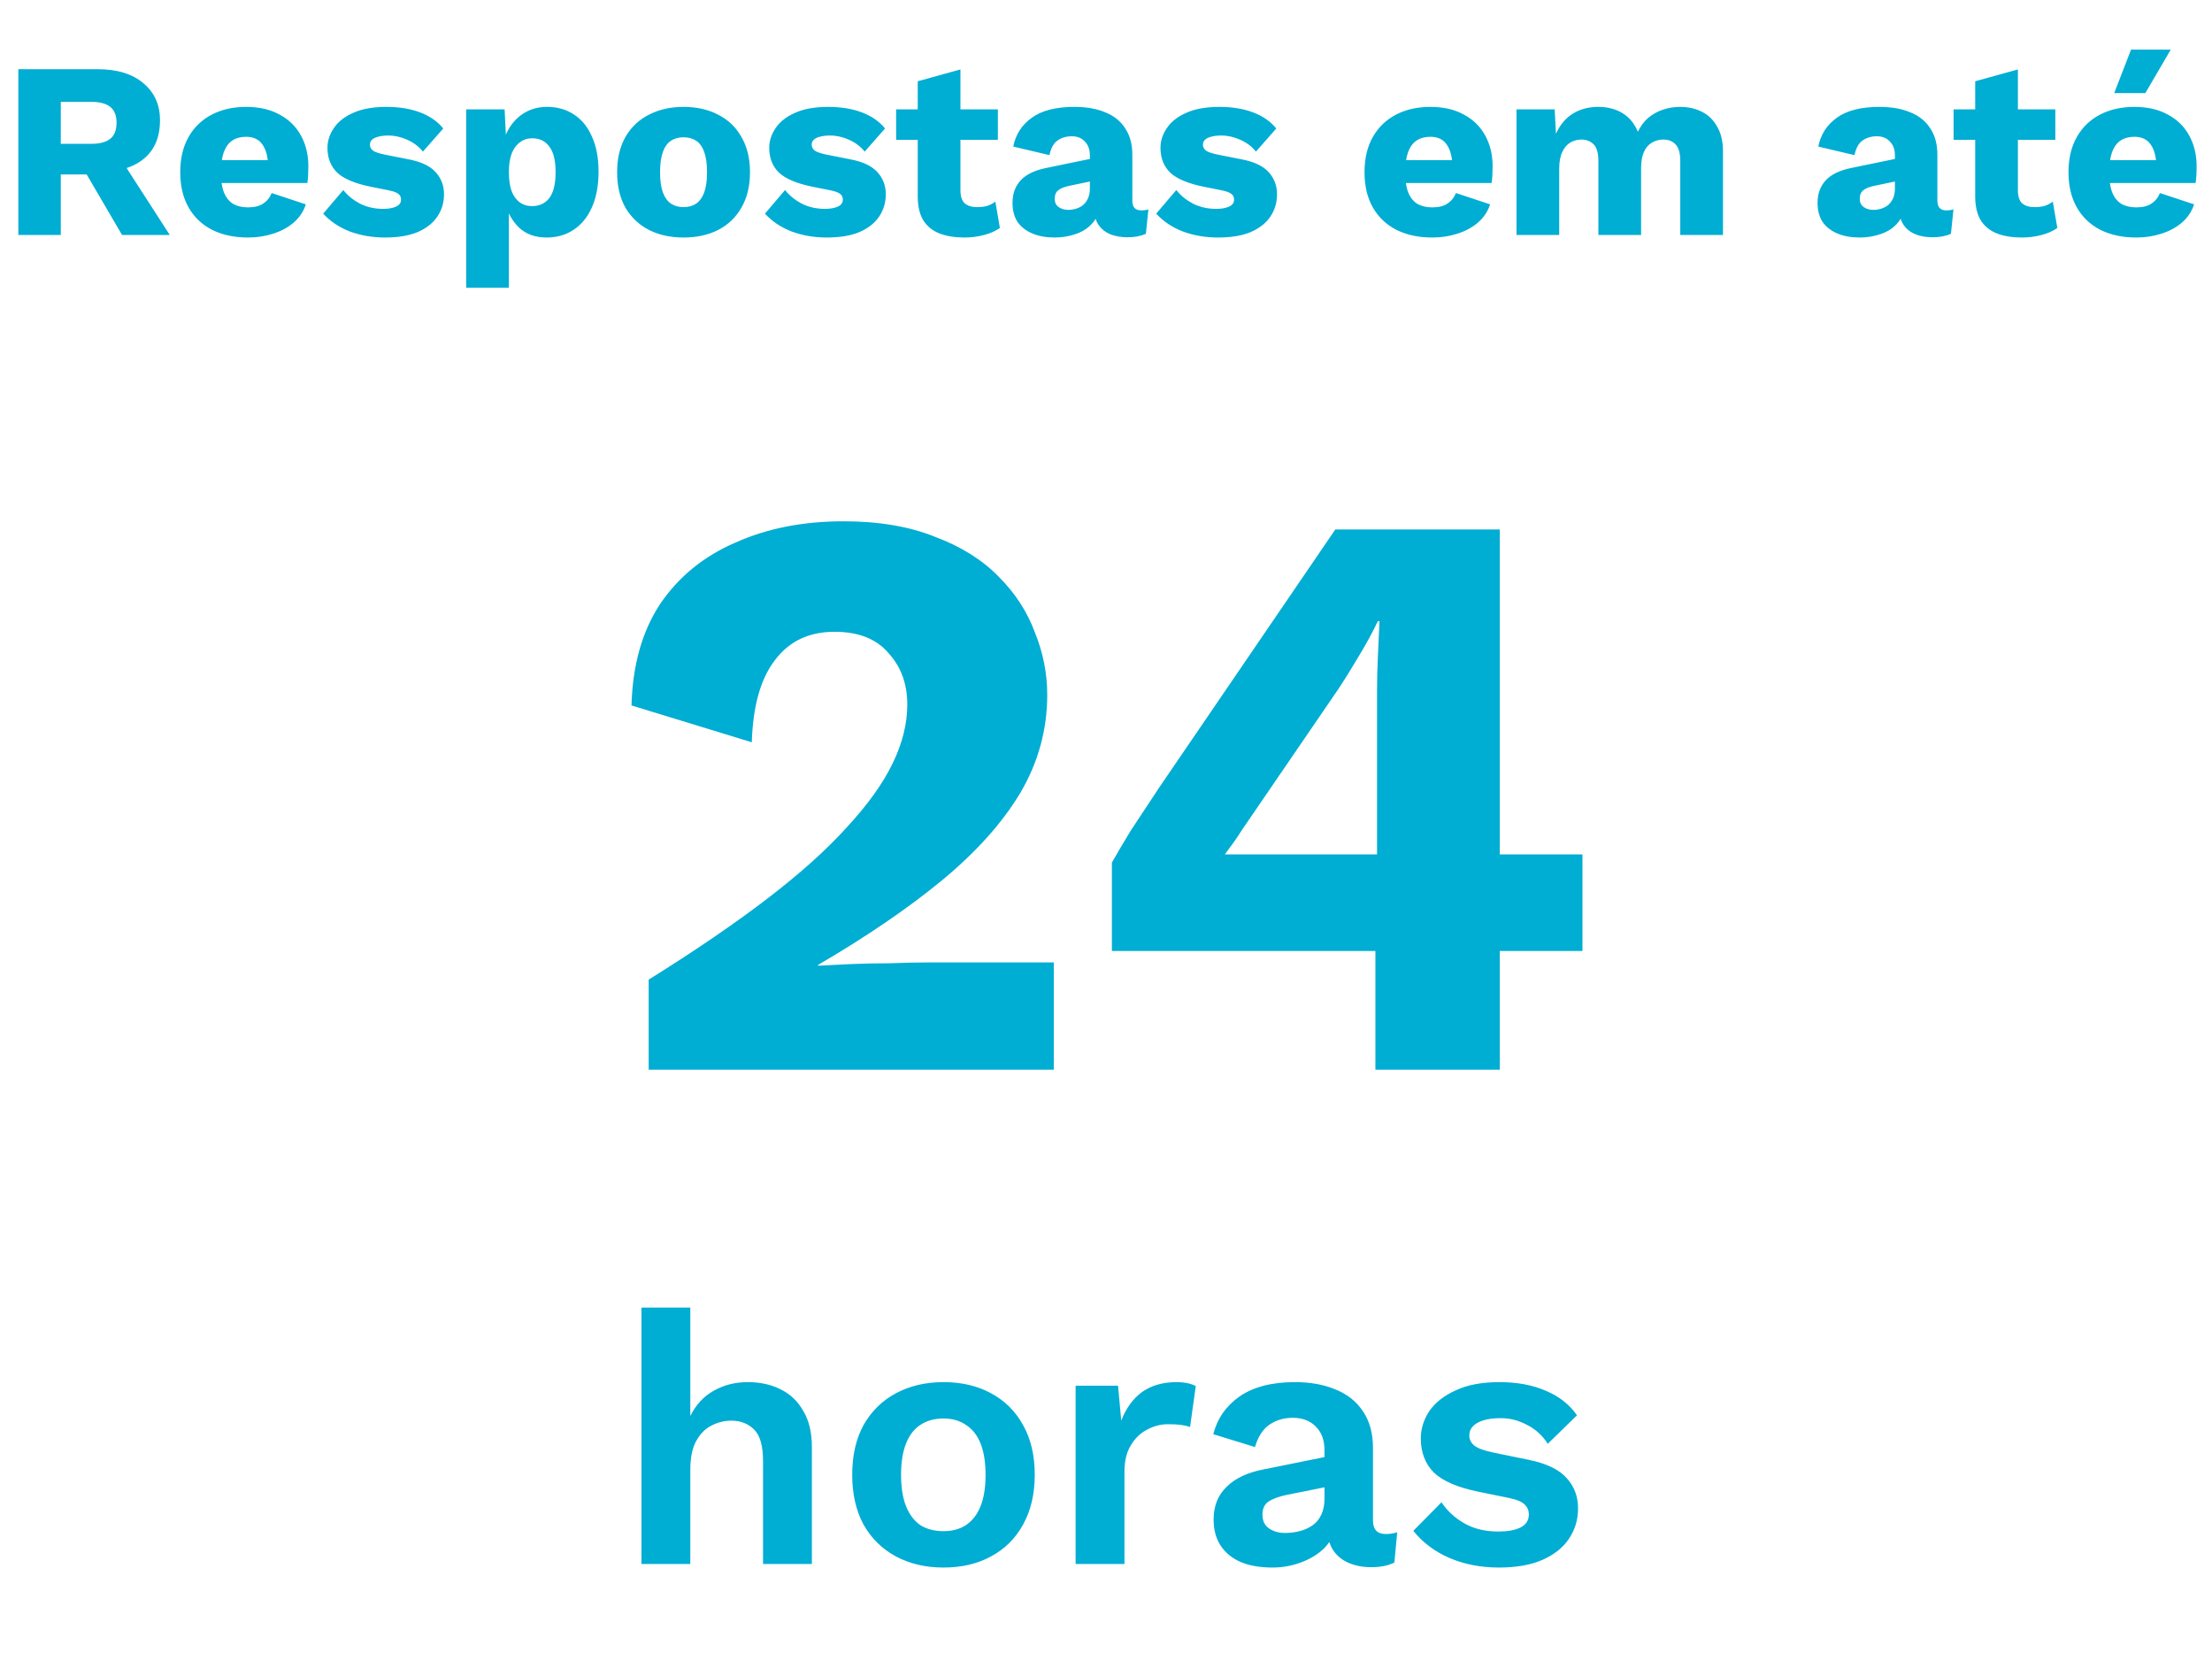 <svg width="273" height="204" viewBox="0 0 273 204" fill="none" xmlns="http://www.w3.org/2000/svg">
<path d="M12.028 8.54C14.467 8.54 16.358 9.119 17.701 10.276C19.065 11.413 19.747 12.932 19.747 14.833C19.747 16.92 19.075 18.512 17.732 19.607C16.389 20.702 14.498 21.25 12.059 21.25L11.563 21.529H7.502V29H2.263V8.54H12.028ZM11.284 17.747C12.317 17.747 13.092 17.54 13.609 17.127C14.126 16.714 14.384 16.052 14.384 15.143C14.384 14.254 14.126 13.603 13.609 13.19C13.092 12.777 12.317 12.57 11.284 12.57H7.502V17.747H11.284ZM14.415 18.863L20.956 29H15.066L9.827 20.041L14.415 18.863ZM30.616 29.31C28.901 29.31 27.413 28.99 26.152 28.349C24.912 27.708 23.951 26.789 23.269 25.59C22.587 24.391 22.246 22.945 22.246 21.25C22.246 19.555 22.587 18.109 23.269 16.91C23.951 15.711 24.902 14.792 26.121 14.151C27.361 13.51 28.777 13.19 30.368 13.19C32.001 13.19 33.386 13.51 34.522 14.151C35.679 14.771 36.558 15.639 37.157 16.755C37.757 17.85 38.056 19.111 38.056 20.537C38.056 20.909 38.046 21.281 38.025 21.653C38.005 22.025 37.974 22.335 37.932 22.583H25.656V19.762H35.607L33.096 20.723C33.096 19.483 32.869 18.532 32.414 17.871C31.98 17.21 31.298 16.879 30.368 16.879C29.707 16.879 29.139 17.034 28.663 17.344C28.209 17.654 27.857 18.14 27.609 18.801C27.382 19.462 27.268 20.31 27.268 21.343C27.268 22.356 27.402 23.182 27.671 23.823C27.94 24.443 28.322 24.898 28.818 25.187C29.314 25.456 29.913 25.59 30.616 25.59C31.401 25.59 32.022 25.435 32.476 25.125C32.952 24.815 33.303 24.381 33.53 23.823L37.746 25.218C37.457 26.107 36.95 26.861 36.227 27.481C35.525 28.08 34.677 28.535 33.685 28.845C32.714 29.155 31.691 29.31 30.616 29.31ZM47.514 29.31C45.964 29.31 44.518 29.062 43.174 28.566C41.852 28.049 40.756 27.316 39.888 26.365L42.368 23.451C42.885 24.112 43.567 24.67 44.414 25.125C45.282 25.559 46.243 25.776 47.297 25.776C47.938 25.776 48.465 25.683 48.878 25.497C49.292 25.311 49.498 25.022 49.498 24.629C49.498 24.34 49.395 24.112 49.188 23.947C48.982 23.761 48.568 23.606 47.948 23.482L45.778 23.048C43.836 22.655 42.451 22.077 41.624 21.312C40.818 20.527 40.415 19.504 40.415 18.243C40.415 17.396 40.674 16.59 41.19 15.825C41.707 15.04 42.503 14.409 43.577 13.934C44.652 13.438 46.026 13.19 47.7 13.19C49.271 13.19 50.656 13.417 51.854 13.872C53.053 14.327 54.004 14.988 54.706 15.856L52.195 18.708C51.699 18.088 51.059 17.602 50.273 17.251C49.488 16.9 48.703 16.724 47.917 16.724C47.421 16.724 46.998 16.776 46.646 16.879C46.316 16.962 46.068 17.086 45.902 17.251C45.737 17.416 45.654 17.623 45.654 17.871C45.654 18.14 45.778 18.377 46.026 18.584C46.295 18.77 46.781 18.935 47.483 19.08L50.304 19.638C51.896 19.927 53.043 20.454 53.745 21.219C54.448 21.984 54.799 22.903 54.799 23.978C54.799 24.991 54.531 25.9 53.993 26.706C53.456 27.512 52.65 28.153 51.575 28.628C50.501 29.083 49.147 29.31 47.514 29.31ZM57.534 35.51V13.5H62.277L62.556 19.111L61.936 18.46C62.08 17.427 62.401 16.517 62.897 15.732C63.393 14.947 64.033 14.327 64.819 13.872C65.604 13.417 66.503 13.19 67.516 13.19C68.797 13.19 69.913 13.51 70.864 14.151C71.814 14.771 72.548 15.68 73.065 16.879C73.602 18.057 73.871 19.493 73.871 21.188C73.871 22.883 73.602 24.34 73.065 25.559C72.527 26.778 71.773 27.708 70.802 28.349C69.851 28.99 68.735 29.31 67.454 29.31C66.048 29.31 64.912 28.897 64.044 28.07C63.176 27.223 62.597 26.158 62.308 24.877L62.804 24.133V35.51H57.534ZM65.656 25.435C66.565 25.435 67.278 25.104 67.795 24.443C68.311 23.761 68.57 22.697 68.57 21.25C68.57 19.803 68.311 18.749 67.795 18.088C67.299 17.406 66.596 17.065 65.687 17.065C65.108 17.065 64.602 17.23 64.168 17.561C63.734 17.871 63.393 18.336 63.145 18.956C62.917 19.576 62.804 20.341 62.804 21.25C62.804 22.118 62.907 22.872 63.114 23.513C63.341 24.133 63.672 24.608 64.106 24.939C64.54 25.27 65.056 25.435 65.656 25.435ZM84.347 13.19C85.98 13.19 87.406 13.51 88.625 14.151C89.865 14.771 90.826 15.691 91.508 16.91C92.211 18.109 92.562 19.555 92.562 21.25C92.562 22.945 92.211 24.402 91.508 25.621C90.826 26.82 89.865 27.739 88.625 28.38C87.406 29 85.98 29.31 84.347 29.31C82.756 29.31 81.34 29 80.1 28.38C78.86 27.739 77.889 26.82 77.186 25.621C76.504 24.402 76.163 22.945 76.163 21.25C76.163 19.555 76.504 18.109 77.186 16.91C77.889 15.691 78.86 14.771 80.1 14.151C81.34 13.51 82.756 13.19 84.347 13.19ZM84.347 16.941C83.748 16.941 83.231 17.086 82.797 17.375C82.363 17.664 82.032 18.129 81.805 18.77C81.578 19.411 81.464 20.237 81.464 21.25C81.464 22.263 81.578 23.089 81.805 23.73C82.032 24.35 82.363 24.815 82.797 25.125C83.231 25.414 83.748 25.559 84.347 25.559C84.967 25.559 85.494 25.414 85.928 25.125C86.362 24.815 86.693 24.35 86.92 23.73C87.147 23.089 87.261 22.263 87.261 21.25C87.261 20.237 87.147 19.411 86.92 18.77C86.693 18.129 86.362 17.664 85.928 17.375C85.494 17.086 84.967 16.941 84.347 16.941ZM102.037 29.31C100.487 29.31 99.04 29.062 97.697 28.566C96.374 28.049 95.279 27.316 94.411 26.365L96.891 23.451C97.407 24.112 98.089 24.67 98.937 25.125C99.805 25.559 100.766 25.776 101.82 25.776C102.46 25.776 102.987 25.683 103.401 25.497C103.814 25.311 104.021 25.022 104.021 24.629C104.021 24.34 103.917 24.112 103.711 23.947C103.504 23.761 103.091 23.606 102.471 23.482L100.301 23.048C98.358 22.655 96.973 22.077 96.147 21.312C95.341 20.527 94.938 19.504 94.938 18.243C94.938 17.396 95.196 16.59 95.713 15.825C96.229 15.04 97.025 14.409 98.1 13.934C99.174 13.438 100.549 13.19 102.223 13.19C103.793 13.19 105.178 13.417 106.377 13.872C107.575 14.327 108.526 14.988 109.229 15.856L106.718 18.708C106.222 18.088 105.581 17.602 104.796 17.251C104.01 16.9 103.225 16.724 102.44 16.724C101.944 16.724 101.52 16.776 101.169 16.879C100.838 16.962 100.59 17.086 100.425 17.251C100.259 17.416 100.177 17.623 100.177 17.871C100.177 18.14 100.301 18.377 100.549 18.584C100.817 18.77 101.303 18.935 102.006 19.08L104.827 19.638C106.418 19.927 107.565 20.454 108.268 21.219C108.97 21.984 109.322 22.903 109.322 23.978C109.322 24.991 109.053 25.9 108.516 26.706C107.978 27.512 107.172 28.153 106.098 28.628C105.023 29.083 103.669 29.31 102.037 29.31ZM118.535 8.571V23.482C118.535 24.226 118.711 24.763 119.062 25.094C119.434 25.404 119.94 25.559 120.581 25.559C121.077 25.559 121.501 25.507 121.852 25.404C122.224 25.28 122.555 25.104 122.844 24.877L123.402 28.132C122.885 28.504 122.234 28.793 121.449 29C120.664 29.207 119.858 29.31 119.031 29.31C117.853 29.31 116.83 29.145 115.962 28.814C115.115 28.483 114.453 27.956 113.978 27.233C113.523 26.51 113.286 25.549 113.265 24.35V10.028L118.535 8.571ZM123.154 13.5V17.251H110.599V13.5H123.154ZM134.51 19.173C134.51 18.45 134.303 17.881 133.89 17.468C133.497 17.034 132.96 16.817 132.278 16.817C131.596 16.817 131.007 16.993 130.511 17.344C130.035 17.675 129.705 18.274 129.519 19.142L125.055 18.088C125.344 16.6 126.109 15.412 127.349 14.523C128.589 13.634 130.335 13.19 132.588 13.19C134.096 13.19 135.378 13.417 136.432 13.872C137.506 14.306 138.323 14.967 138.881 15.856C139.459 16.724 139.749 17.799 139.749 19.08V24.753C139.749 25.559 140.11 25.962 140.834 25.962C141.206 25.962 141.505 25.921 141.733 25.838L141.423 28.845C140.803 29.134 140.048 29.279 139.16 29.279C138.354 29.279 137.641 29.155 137.021 28.907C136.401 28.638 135.915 28.246 135.564 27.729C135.212 27.192 135.037 26.52 135.037 25.714V25.528L135.626 25.311C135.626 26.2 135.357 26.944 134.82 27.543C134.303 28.142 133.621 28.587 132.774 28.876C131.947 29.165 131.079 29.31 130.17 29.31C129.116 29.31 128.196 29.145 127.411 28.814C126.625 28.483 126.016 28.008 125.582 27.388C125.168 26.747 124.962 25.962 124.962 25.032C124.962 23.916 125.292 22.996 125.954 22.273C126.636 21.529 127.7 21.012 129.147 20.723L135.006 19.514L134.975 22.304L131.999 22.924C131.379 23.048 130.914 23.234 130.604 23.482C130.314 23.709 130.17 24.061 130.17 24.536C130.17 24.991 130.335 25.332 130.666 25.559C130.996 25.786 131.389 25.9 131.844 25.9C132.195 25.9 132.526 25.848 132.836 25.745C133.166 25.642 133.456 25.487 133.704 25.28C133.952 25.053 134.148 24.774 134.293 24.443C134.437 24.112 134.51 23.72 134.51 23.265V19.173ZM150.323 29.31C148.773 29.31 147.326 29.062 145.983 28.566C144.66 28.049 143.565 27.316 142.697 26.365L145.177 23.451C145.694 24.112 146.376 24.67 147.223 25.125C148.091 25.559 149.052 25.776 150.106 25.776C150.747 25.776 151.274 25.683 151.687 25.497C152.1 25.311 152.307 25.022 152.307 24.629C152.307 24.34 152.204 24.112 151.997 23.947C151.79 23.761 151.377 23.606 150.757 23.482L148.587 23.048C146.644 22.655 145.26 22.077 144.433 21.312C143.627 20.527 143.224 19.504 143.224 18.243C143.224 17.396 143.482 16.59 143.999 15.825C144.516 15.04 145.311 14.409 146.386 13.934C147.461 13.438 148.835 13.19 150.509 13.19C152.08 13.19 153.464 13.417 154.663 13.872C155.862 14.327 156.812 14.988 157.515 15.856L155.004 18.708C154.508 18.088 153.867 17.602 153.082 17.251C152.297 16.9 151.511 16.724 150.726 16.724C150.23 16.724 149.806 16.776 149.455 16.879C149.124 16.962 148.876 17.086 148.711 17.251C148.546 17.416 148.463 17.623 148.463 17.871C148.463 18.14 148.587 18.377 148.835 18.584C149.104 18.77 149.589 18.935 150.292 19.08L153.113 19.638C154.704 19.927 155.851 20.454 156.554 21.219C157.257 21.984 157.608 22.903 157.608 23.978C157.608 24.991 157.339 25.9 156.802 26.706C156.265 27.512 155.459 28.153 154.384 28.628C153.309 29.083 151.956 29.31 150.323 29.31ZM176.776 29.31C175.061 29.31 173.573 28.99 172.312 28.349C171.072 27.708 170.111 26.789 169.429 25.59C168.747 24.391 168.406 22.945 168.406 21.25C168.406 19.555 168.747 18.109 169.429 16.91C170.111 15.711 171.062 14.792 172.281 14.151C173.521 13.51 174.937 13.19 176.528 13.19C178.161 13.19 179.546 13.51 180.682 14.151C181.84 14.771 182.718 15.639 183.317 16.755C183.917 17.85 184.216 19.111 184.216 20.537C184.216 20.909 184.206 21.281 184.185 21.653C184.165 22.025 184.134 22.335 184.092 22.583H171.816V19.762H181.767L179.256 20.723C179.256 19.483 179.029 18.532 178.574 17.871C178.14 17.21 177.458 16.879 176.528 16.879C175.867 16.879 175.299 17.034 174.823 17.344C174.369 17.654 174.017 18.14 173.769 18.801C173.542 19.462 173.428 20.31 173.428 21.343C173.428 22.356 173.563 23.182 173.831 23.823C174.1 24.443 174.482 24.898 174.978 25.187C175.474 25.456 176.074 25.59 176.776 25.59C177.562 25.59 178.182 25.435 178.636 25.125C179.112 24.815 179.463 24.381 179.69 23.823L183.906 25.218C183.617 26.107 183.111 26.861 182.387 27.481C181.685 28.08 180.837 28.535 179.845 28.845C178.874 29.155 177.851 29.31 176.776 29.31ZM187.164 29V13.5H191.876L192.031 16.507C192.527 15.412 193.22 14.585 194.108 14.027C195.018 13.469 196.061 13.19 197.239 13.19C198.397 13.19 199.399 13.448 200.246 13.965C201.094 14.482 201.724 15.246 202.137 16.259C202.468 15.577 202.892 15.009 203.408 14.554C203.946 14.099 204.555 13.758 205.237 13.531C205.919 13.304 206.622 13.19 207.345 13.19C208.379 13.19 209.288 13.397 210.073 13.81C210.859 14.203 211.479 14.812 211.933 15.639C212.409 16.445 212.646 17.458 212.646 18.677V29H207.376V19.886C207.376 18.894 207.18 18.202 206.787 17.809C206.415 17.416 205.909 17.22 205.268 17.22C204.752 17.22 204.276 17.354 203.842 17.623C203.429 17.871 203.109 18.253 202.881 18.77C202.654 19.287 202.54 19.938 202.54 20.723V29H197.27V19.886C197.27 18.894 197.074 18.202 196.681 17.809C196.289 17.416 195.782 17.22 195.162 17.22C194.687 17.22 194.232 17.344 193.798 17.592C193.385 17.84 193.054 18.233 192.806 18.77C192.558 19.287 192.434 19.969 192.434 20.816V29H187.164ZM233.867 19.173C233.867 18.45 233.66 17.881 233.247 17.468C232.854 17.034 232.317 16.817 231.635 16.817C230.953 16.817 230.364 16.993 229.868 17.344C229.393 17.675 229.062 18.274 228.876 19.142L224.412 18.088C224.701 16.6 225.466 15.412 226.706 14.523C227.946 13.634 229.692 13.19 231.945 13.19C233.454 13.19 234.735 13.417 235.789 13.872C236.864 14.306 237.68 14.967 238.238 15.856C238.817 16.724 239.106 17.799 239.106 19.08V24.753C239.106 25.559 239.468 25.962 240.191 25.962C240.563 25.962 240.863 25.921 241.09 25.838L240.78 28.845C240.16 29.134 239.406 29.279 238.517 29.279C237.711 29.279 236.998 29.155 236.378 28.907C235.758 28.638 235.272 28.246 234.921 27.729C234.57 27.192 234.394 26.52 234.394 25.714V25.528L234.983 25.311C234.983 26.2 234.714 26.944 234.177 27.543C233.66 28.142 232.978 28.587 232.131 28.876C231.304 29.165 230.436 29.31 229.527 29.31C228.473 29.31 227.553 29.145 226.768 28.814C225.983 28.483 225.373 28.008 224.939 27.388C224.526 26.747 224.319 25.962 224.319 25.032C224.319 23.916 224.65 22.996 225.311 22.273C225.993 21.529 227.057 21.012 228.504 20.723L234.363 19.514L234.332 22.304L231.356 22.924C230.736 23.048 230.271 23.234 229.961 23.482C229.672 23.709 229.527 24.061 229.527 24.536C229.527 24.991 229.692 25.332 230.023 25.559C230.354 25.786 230.746 25.9 231.201 25.9C231.552 25.9 231.883 25.848 232.193 25.745C232.524 25.642 232.813 25.487 233.061 25.28C233.309 25.053 233.505 24.774 233.65 24.443C233.795 24.112 233.867 23.72 233.867 23.265V19.173ZM249.044 8.571V23.482C249.044 24.226 249.219 24.763 249.571 25.094C249.943 25.404 250.449 25.559 251.09 25.559C251.586 25.559 252.009 25.507 252.361 25.404C252.733 25.28 253.063 25.104 253.353 24.877L253.911 28.132C253.394 28.504 252.743 28.793 251.958 29C251.172 29.207 250.366 29.31 249.54 29.31C248.362 29.31 247.339 29.145 246.471 28.814C245.623 28.483 244.962 27.956 244.487 27.233C244.032 26.51 243.794 25.549 243.774 24.35V10.028L249.044 8.571ZM253.663 13.5V17.251H241.108V13.5H253.663ZM263.661 29.31C261.946 29.31 260.458 28.99 259.197 28.349C257.957 27.708 256.996 26.789 256.314 25.59C255.632 24.391 255.291 22.945 255.291 21.25C255.291 19.555 255.632 18.109 256.314 16.91C256.996 15.711 257.947 14.792 259.166 14.151C260.406 13.51 261.822 13.19 263.413 13.19C265.046 13.19 266.43 13.51 267.567 14.151C268.724 14.771 269.603 15.639 270.202 16.755C270.801 17.85 271.101 19.111 271.101 20.537C271.101 20.909 271.091 21.281 271.07 21.653C271.049 22.025 271.018 22.335 270.977 22.583H258.701V19.762H268.652L266.141 20.723C266.141 19.483 265.914 18.532 265.459 17.871C265.025 17.21 264.343 16.879 263.413 16.879C262.752 16.879 262.183 17.034 261.708 17.344C261.253 17.654 260.902 18.14 260.654 18.801C260.427 19.462 260.313 20.31 260.313 21.343C260.313 22.356 260.447 23.182 260.716 23.823C260.985 24.443 261.367 24.898 261.863 25.187C262.359 25.456 262.958 25.59 263.661 25.59C264.446 25.59 265.066 25.435 265.521 25.125C265.996 24.815 266.348 24.381 266.575 23.823L270.791 25.218C270.502 26.107 269.995 26.861 269.272 27.481C268.569 28.08 267.722 28.535 266.73 28.845C265.759 29.155 264.736 29.31 263.661 29.31ZM263.01 6.122H267.908L264.777 11.485H260.933L263.01 6.122Z" fill="#00ADD3"/>
<path d="M79.168 193V161.364H85.196V174.74C85.9 173.332 86.868 172.291 88.1 171.616C89.332 170.912 90.725 170.56 92.28 170.56C93.805 170.56 95.155 170.853 96.328 171.44C97.531 172.027 98.469 172.921 99.144 174.124C99.848 175.297 100.2 176.779 100.2 178.568V193H94.172V180.328C94.172 178.421 93.805 177.116 93.072 176.412C92.339 175.679 91.4 175.312 90.256 175.312C89.405 175.312 88.584 175.517 87.792 175.928C87.029 176.309 86.399 176.955 85.9 177.864C85.431 178.744 85.196 179.917 85.196 181.384V193H79.168ZM116.442 170.56C118.672 170.56 120.622 171.015 122.294 171.924C123.996 172.833 125.316 174.139 126.254 175.84C127.222 177.541 127.706 179.595 127.706 182C127.706 184.376 127.222 186.429 126.254 188.16C125.316 189.861 123.996 191.167 122.294 192.076C120.622 192.985 118.672 193.44 116.442 193.44C114.242 193.44 112.292 192.985 110.59 192.076C108.889 191.167 107.554 189.861 106.586 188.16C105.648 186.429 105.178 184.376 105.178 182C105.178 179.595 105.648 177.541 106.586 175.84C107.554 174.139 108.889 172.833 110.59 171.924C112.292 171.015 114.242 170.56 116.442 170.56ZM116.442 175.048C115.328 175.048 114.374 175.312 113.582 175.84C112.82 176.339 112.233 177.101 111.822 178.128C111.412 179.155 111.206 180.445 111.206 182C111.206 183.555 111.412 184.845 111.822 185.872C112.233 186.899 112.82 187.676 113.582 188.204C114.374 188.703 115.328 188.952 116.442 188.952C117.528 188.952 118.452 188.703 119.214 188.204C120.006 187.676 120.608 186.899 121.018 185.872C121.429 184.845 121.634 183.555 121.634 182C121.634 180.445 121.429 179.155 121.018 178.128C120.608 177.101 120.006 176.339 119.214 175.84C118.452 175.312 117.528 175.048 116.442 175.048ZM132.75 193V171H137.986L138.382 175.312C138.969 173.787 139.819 172.613 140.934 171.792C142.078 170.971 143.501 170.56 145.202 170.56C145.701 170.56 146.155 170.604 146.566 170.692C146.977 170.78 147.314 170.897 147.578 171.044L146.874 176.104C146.581 175.987 146.214 175.899 145.774 175.84C145.363 175.781 144.821 175.752 144.146 175.752C143.266 175.752 142.415 175.972 141.594 176.412C140.773 176.823 140.098 177.468 139.57 178.348C139.042 179.199 138.778 180.284 138.778 181.604V193H132.75ZM163.466 178.964C163.466 177.703 163.099 176.72 162.366 176.016C161.662 175.312 160.723 174.96 159.55 174.96C158.464 174.96 157.511 175.239 156.69 175.796C155.868 176.353 155.267 177.277 154.886 178.568L149.738 176.984C150.236 175.048 151.322 173.493 152.994 172.32C154.695 171.147 156.968 170.56 159.814 170.56C161.75 170.56 163.436 170.868 164.874 171.484C166.311 172.071 167.426 172.965 168.218 174.168C169.039 175.371 169.45 176.881 169.45 178.7V187.632C169.45 188.747 169.978 189.304 171.034 189.304C171.532 189.304 172.002 189.231 172.442 189.084L172.09 192.824C171.327 193.205 170.374 193.396 169.23 193.396C168.203 193.396 167.279 193.22 166.458 192.868C165.636 192.516 164.991 191.988 164.522 191.284C164.052 190.551 163.818 189.641 163.818 188.556V188.38L164.874 188.204C164.698 189.319 164.214 190.272 163.422 191.064C162.63 191.827 161.662 192.413 160.518 192.824C159.403 193.235 158.244 193.44 157.042 193.44C155.546 193.44 154.255 193.22 153.17 192.78C152.084 192.311 151.248 191.636 150.662 190.756C150.075 189.876 149.782 188.791 149.782 187.5C149.782 185.857 150.31 184.523 151.366 183.496C152.422 182.44 153.932 181.721 155.898 181.34L164.17 179.668L164.126 183.408L158.846 184.464C157.848 184.669 157.086 184.948 156.558 185.3C156.059 185.623 155.81 186.165 155.81 186.928C155.81 187.661 156.074 188.219 156.602 188.6C157.159 188.981 157.819 189.172 158.582 189.172C159.198 189.172 159.799 189.099 160.386 188.952C160.972 188.805 161.5 188.571 161.97 188.248C162.439 187.925 162.806 187.485 163.07 186.928C163.334 186.371 163.466 185.696 163.466 184.904V178.964ZM184.991 193.44C182.762 193.44 180.723 193.044 178.875 192.252C177.057 191.46 175.575 190.345 174.431 188.908L177.907 185.388C178.611 186.444 179.55 187.309 180.723 187.984C181.897 188.659 183.29 188.996 184.903 188.996C186.047 188.996 186.957 188.835 187.631 188.512C188.335 188.16 188.687 187.617 188.687 186.884C188.687 186.415 188.526 186.019 188.203 185.696C187.881 185.344 187.235 185.065 186.267 184.86L182.395 184.068C179.843 183.54 178.025 182.748 176.939 181.692C175.883 180.607 175.355 179.213 175.355 177.512C175.355 176.309 175.707 175.18 176.411 174.124C177.145 173.068 178.23 172.217 179.667 171.572C181.105 170.897 182.894 170.56 185.035 170.56C187.235 170.56 189.142 170.912 190.755 171.616C192.398 172.291 193.689 173.303 194.627 174.652L191.019 178.172C190.374 177.145 189.523 176.368 188.467 175.84C187.441 175.283 186.355 175.004 185.211 175.004C184.39 175.004 183.686 175.092 183.099 175.268C182.513 175.444 182.073 175.693 181.779 176.016C181.486 176.309 181.339 176.691 181.339 177.16C181.339 177.629 181.545 178.04 181.955 178.392C182.366 178.715 183.114 178.993 184.199 179.228L188.687 180.152C190.858 180.592 192.413 181.34 193.351 182.396C194.29 183.423 194.759 184.669 194.759 186.136C194.759 187.544 194.378 188.805 193.615 189.92C192.882 191.005 191.782 191.871 190.315 192.516C188.878 193.132 187.103 193.44 184.991 193.44Z" fill="#00ADD3"/>
<path d="M80.06 132V120.89C85.783 117.321 90.665 113.988 94.705 110.891C98.745 107.794 102.011 104.865 104.502 102.104C107.061 99.343 108.946 96.717 110.158 94.226C111.37 91.735 111.976 89.311 111.976 86.954C111.976 84.395 111.202 82.274 109.653 80.591C108.172 78.84 105.95 77.965 102.987 77.965C99.822 77.965 97.365 79.143 95.614 81.5C93.863 83.789 92.921 87.156 92.786 91.6L77.939 87.055C78.074 82.072 79.252 77.898 81.474 74.531C83.763 71.164 86.861 68.639 90.766 66.956C94.671 65.205 99.115 64.33 104.098 64.33C108.475 64.33 112.245 64.97 115.41 66.249C118.642 67.461 121.268 69.111 123.288 71.198C125.308 73.218 126.789 75.507 127.732 78.066C128.742 80.557 129.247 83.116 129.247 85.742C129.247 90.051 128.136 94.091 125.914 97.862C123.692 101.565 120.46 105.168 116.218 108.669C112.043 112.103 106.96 115.571 100.967 119.072V119.173C102.112 119.106 103.458 119.038 105.007 118.971C106.556 118.904 108.172 118.87 109.855 118.87C111.538 118.803 113.053 118.769 114.4 118.769H130.055V132H80.06ZM169.749 132V117.355H137.227V106.447C137.833 105.37 138.607 104.057 139.55 102.508C140.56 100.959 141.738 99.175 143.085 97.155L164.8 65.34H185.101V105.437H195.302V117.355H185.101V132H169.749ZM151.165 105.437H169.951V85.237C169.951 83.89 169.984 82.51 170.052 81.096C170.119 79.615 170.186 78.133 170.254 76.652H170.052C169.378 78.066 168.57 79.547 167.628 81.096C166.752 82.577 165.911 83.924 165.103 85.136L153.286 102.407C152.949 102.946 152.612 103.451 152.276 103.922C151.939 104.393 151.569 104.898 151.165 105.437Z" fill="#00ADD3"/>
</svg>
